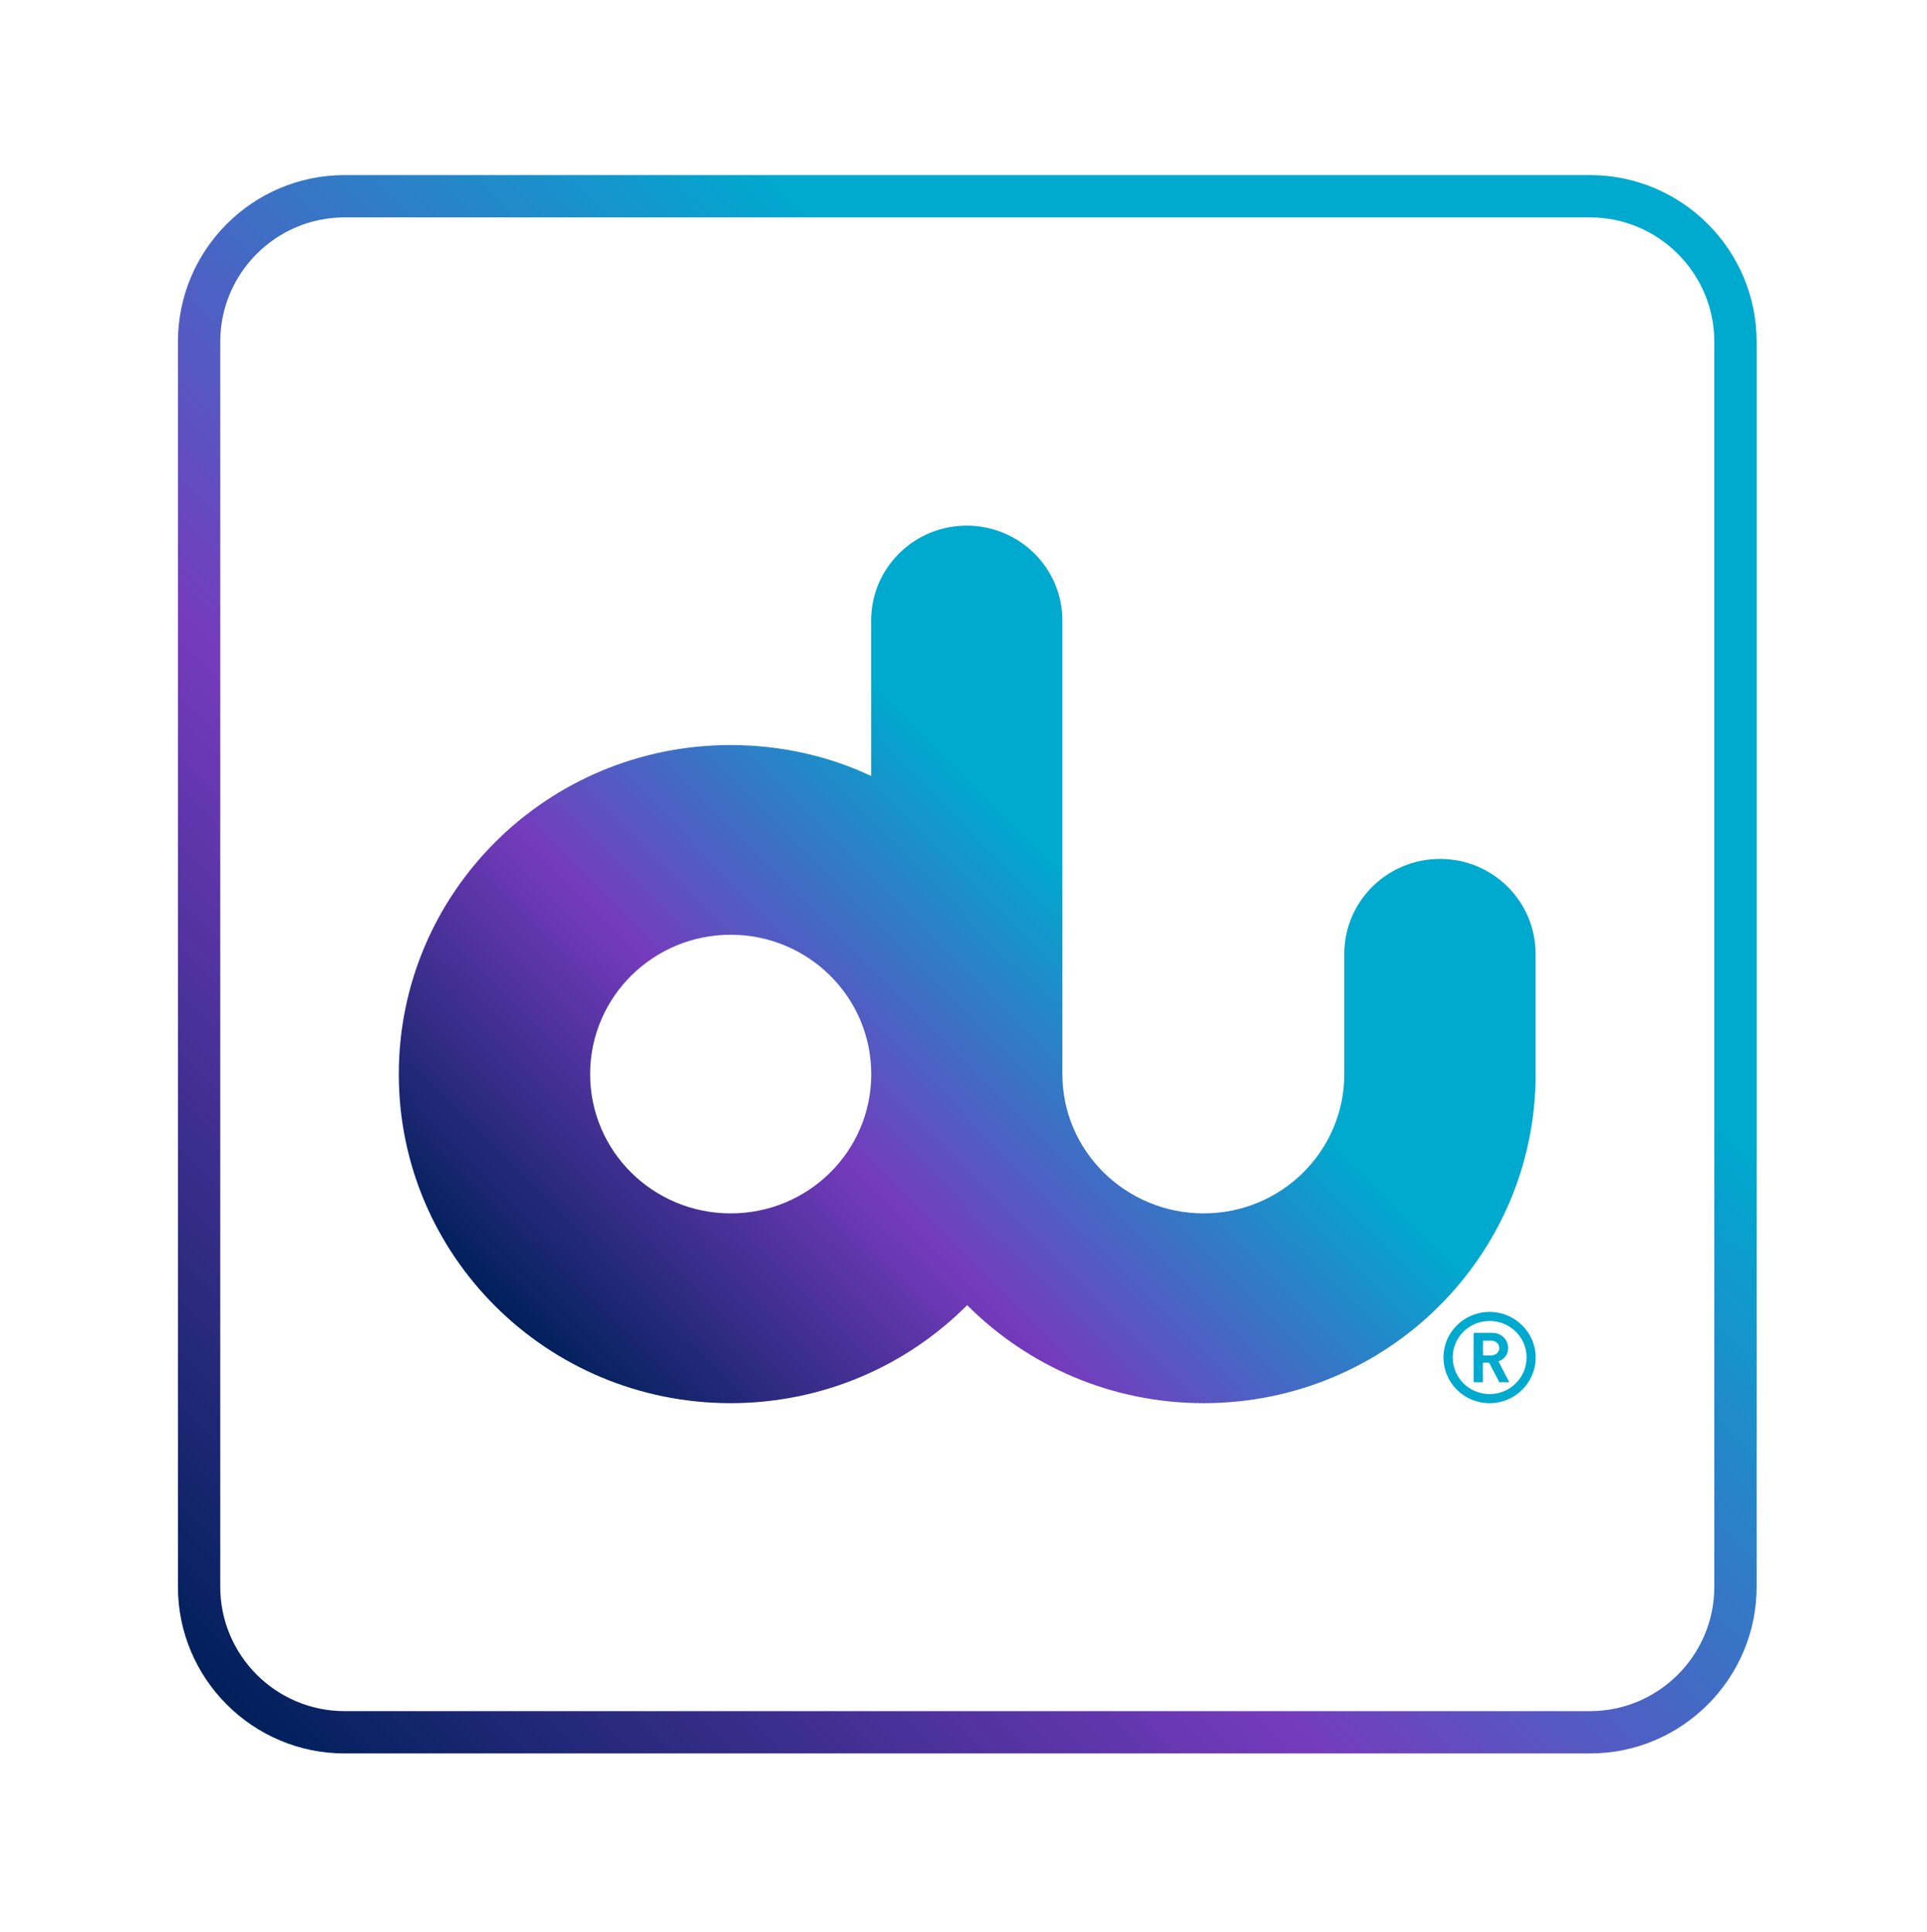 <?xml version="1.0" encoding="UTF-8"?>
<svg xmlns="http://www.w3.org/2000/svg" xmlns:xlink="http://www.w3.org/1999/xlink" version="1.1" viewBox="0 0 191.25 191.75">
  <defs>
    <style>
      .cls-1 {
        fill: url(#linear-gradient-2);
      }

      .cls-2 {
        fill: url(#linear-gradient);
      }

      .cls-3 {
        fill: #00a9ce;
      }
    </style>
    <linearGradient id="linear-gradient" x1="22.51" y1="169.21" x2="169.49" y2="22.23" gradientUnits="userSpaceOnUse">
      <stop offset="0" stop-color="#00205b"/>
      <stop offset=".35" stop-color="#753bbd"/>
      <stop offset=".7" stop-color="#00a9ce"/>
    </linearGradient>
    <linearGradient id="linear-gradient-2" x1="61.06" y1="141.56" x2="132.11" y2="70.52" gradientUnits="userSpaceOnUse">
      <stop offset="0" stop-color="#00205b"/>
      <stop offset=".35" stop-color="#753bbd"/>
      <stop offset=".7" stop-color="#00a9ce"/>
    </linearGradient>
  </defs>
  <!-- Generator: Adobe Illustrator 28.6.0, SVG Export Plug-In . SVG Version: 1.2.0 Build 709)  -->
  <g>
    <g id="Layer_1">
      <path class="cls-2" d="M157.8,174.06H34.2c-9.12,0-16.54-7.42-16.54-16.54V33.92c0-9.12,7.42-16.54,16.54-16.54h123.6c9.12,0,16.54,7.42,16.54,16.54v123.6c0,9.12-7.42,16.54-16.54,16.54ZM34.2,21.58c-6.8,0-12.34,5.54-12.34,12.34v123.6c0,6.8,5.54,12.34,12.34,12.34h123.6c6.8,0,12.34-5.54,12.34-12.34V33.92c0-6.8-5.54-12.34-12.34-12.34H34.2Z"/>
      <g>
        <path class="cls-3" d="M152.41,134.75c0,2.52-2.05,4.54-4.58,4.54s-4.57-2.03-4.57-4.54,2.06-4.52,4.57-4.52,4.58,2.02,4.58,4.52M147.84,131.13c-2.03,0-3.66,1.61-3.66,3.62s1.63,3.64,3.66,3.64,3.67-1.64,3.67-3.64-1.64-3.62-3.67-3.62"/>
        <path class="cls-3" d="M148.8,137.21l-1.01-1.94h-.62v1.94h-.92v-4.9h1.84c.94,0,1.59.69,1.59,1.51,0,.69-.44,1.13-.96,1.32l1.07,2.07h-1M147.98,133.08h-.8v1.47h.8c.49,0,.82-.33.82-.73s-.33-.74-.82-.74"/>
      </g>
      <path class="cls-1" d="M58.57,106.63c0,7.65,6.25,13.82,13.95,13.82s13.95-6.17,13.95-13.82-6.25-13.84-13.95-13.84-13.95,6.19-13.95,13.84M152.41,106.63c-.01,18.05-14.76,32.66-32.95,32.66-9.19,0-17.5-3.74-23.47-9.73-5.97,5.99-14.28,9.73-23.48,9.73-18.21,0-32.93-14.62-32.93-32.66s14.72-32.67,32.93-32.67c4.98,0,9.72,1.08,13.95,3.07v-15.44c0-5.2,4.25-9.41,9.48-9.41s9.5,4.21,9.5,9.41v45.04c0,7.65,6.31,13.82,14.02,13.82s13.95-6.17,13.96-13.82v-11.96c0-5.18,4.25-9.41,9.5-9.41s9.48,4.23,9.48,9.41v11.96Z"/>
    </g>
  </g>
</svg>